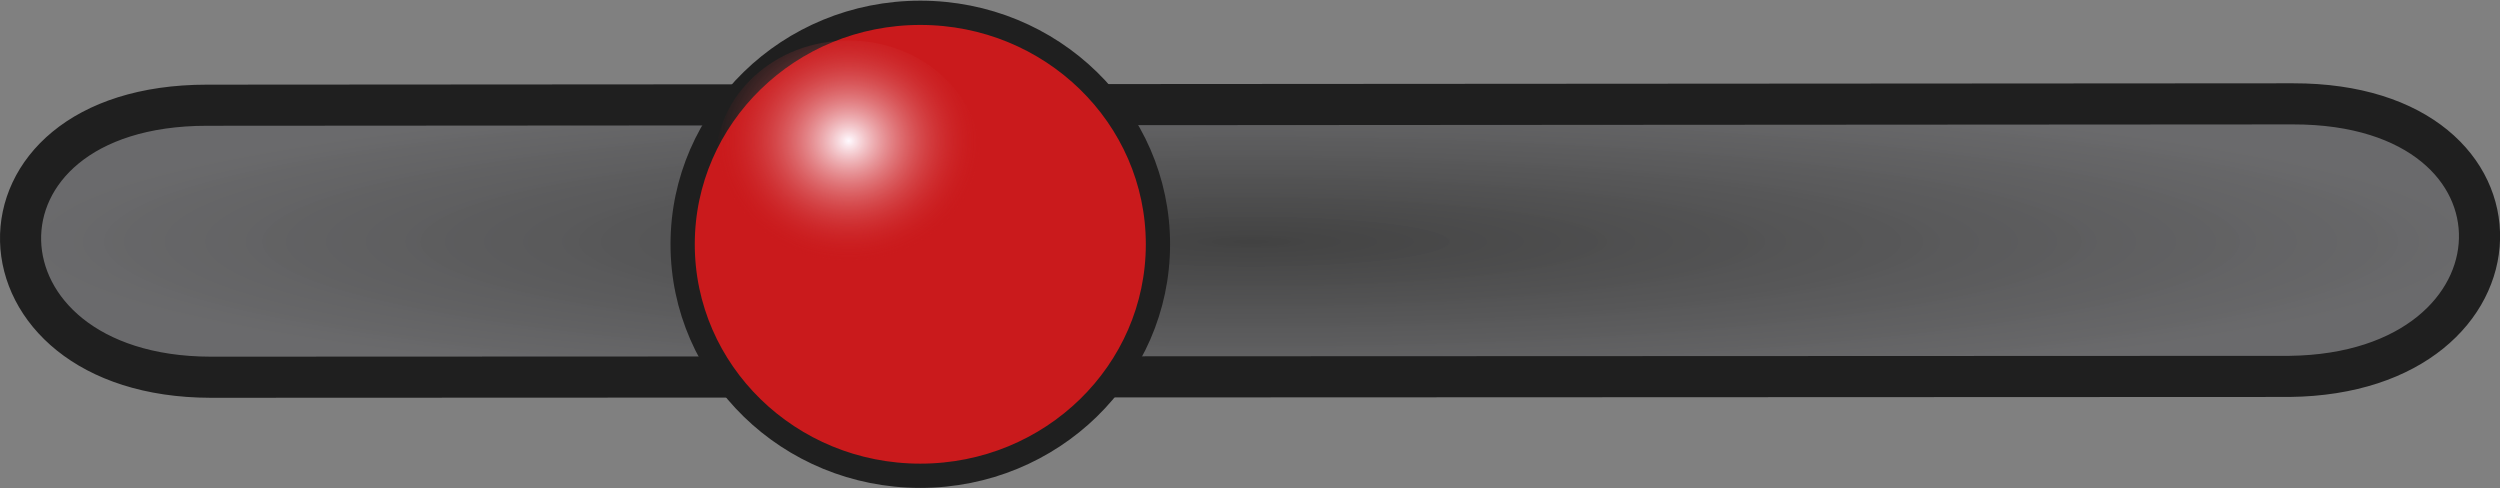 <?xml version="1.0" encoding="UTF-8" standalone="no"?>
<!-- Created with Inkscape (http://www.inkscape.org/) -->

<svg
   xmlns:dc="http://purl.org/dc/elements/1.1/"
   xmlns:cc="http://creativecommons.org/ns#"
   xmlns:rdf="http://www.w3.org/1999/02/22-rdf-syntax-ns#"
   xmlns:svg="http://www.w3.org/2000/svg"
   xmlns="http://www.w3.org/2000/svg"
   xmlns:xlink="http://www.w3.org/1999/xlink"
   xmlns:sodipodi="http://sodipodi.sourceforge.net/DTD/sodipodi-0.dtd"
   xmlns:inkscape="http://www.inkscape.org/namespaces/inkscape"
   width="488.453"
   height="95.395"
   id="svg4397"
   version="1.1"
   inkscape:version="0.48.3.1 r9886"
   sodipodi:docname="movement-slider.svg">
  <rect width="100%" height="100%" fill="#808080" stroke="none"/>
  <sodipodi:namedview
     id="base"
     pagecolor="#ffffff"
     bordercolor="#666666"
     borderopacity="1.0"
     inkscape:pageopacity="0.0"
     inkscape:pageshadow="2"
     inkscape:zoom="2.3147287"
     inkscape:cx="236.98242"
     inkscape:cy="32.000651"
     inkscape:document-units="px"
     inkscape:current-layer="layer1"
     showgrid="false"
     inkscape:snap-global="false"
     showguides="false"
     inkscape:window-width="1920"
     inkscape:window-height="1138"
     inkscape:window-x="-8"
     inkscape:window-y="-8"
     inkscape:window-maximized="1"
     fit-margin-top="0"
     fit-margin-left="0"
     fit-margin-right="0"
     fit-margin-bottom="0">
    <inkscape:grid
       type="xygrid"
       id="grid4919"
       empspacing="5"
       visible="true"
       enabled="true"
       snapvisiblegridlinesonly="true"
       originx="-95.711px"
       originy="-515.263px" />
    <sodipodi:guide
       position="-95.711,-515.263"
       orientation="0,744.094"
       id="guide5121" />
    <sodipodi:guide
       position="648.383,-515.263"
       orientation="-1052.362,0"
       id="guide5123" />
    <sodipodi:guide
       position="648.383,537.099"
       orientation="0,-744.094"
       id="guide5125" />
    <sodipodi:guide
       position="-95.711,537.099"
       orientation="1052.362,0"
       id="guide5127" />
    <sodipodi:guide
       position="-95.711,-515.263"
       orientation="0,744.094"
       id="guide5129" />
    <sodipodi:guide
       position="648.383,-515.263"
       orientation="-1052.362,0"
       id="guide5131" />
  </sodipodi:namedview>
  <defs
     id="defs4399">
    <linearGradient
       id="linearGradient4955">
      <stop
         style="stop-color:#fffaff;stop-opacity:1;"
         offset="0"
         id="stop4957" />
      <stop
         style="stop-color:#ca1a1c;stop-opacity:0;"
         offset="1"
         id="stop4959" />
    </linearGradient>
    <linearGradient
       id="linearGradient4939">
      <stop
         id="stop4947"
         offset="0"
         style="stop-color:#424242;stop-opacity:1;" />
      <stop
         style="stop-color:#69696b;stop-opacity:0.938;"
         offset="1"
         id="stop4943" />
    </linearGradient>
    <radialGradient
       inkscape:collect="always"
       xlink:href="#linearGradient4939"
       id="radialGradient4951"
       cx="486.67"
       cy="519.5"
       fx="486.67"
       fy="519.5"
       r="9.121"
       gradientTransform="matrix(1,0,0,0.126,0,454.149)"
       gradientUnits="userSpaceOnUse" />
    <radialGradient
       inkscape:collect="always"
       xlink:href="#linearGradient4955"
       id="radialGradient4961"
       cx="484.453"
       cy="516.401"
       fx="484.453"
       fy="516.401"
       r="0.969"
       gradientTransform="matrix(1,0,0,0.911,0,45.81)"
       gradientUnits="userSpaceOnUse" />
    <radialGradient
       inkscape:collect="always"
       xlink:href="#linearGradient4955"
       id="radialGradient4967"
       gradientUnits="userSpaceOnUse"
       gradientTransform="matrix(1,0,0,0.911,0,45.81)"
       cx="484.453"
       cy="516.401"
       fx="484.453"
       fy="516.401"
       r="0.969" />
    <radialGradient
       inkscape:collect="always"
       xlink:href="#linearGradient4955"
       id="radialGradient4975"
       gradientUnits="userSpaceOnUse"
       gradientTransform="matrix(1,0,0,0.911,0,45.81)"
       cx="484.453"
       cy="516.401"
       fx="484.453"
       fy="516.401"
       r="0.969" />
    <radialGradient
       inkscape:collect="always"
       xlink:href="#linearGradient4955"
       id="radialGradient5117"
       gradientUnits="userSpaceOnUse"
       gradientTransform="matrix(1,0,0,0.911,0,45.81)"
       cx="484.453"
       cy="516.401"
       fx="484.453"
       fy="516.401"
       r="0.969" />
    <radialGradient
       inkscape:collect="always"
       xlink:href="#linearGradient4939"
       id="radialGradient5119"
       gradientUnits="userSpaceOnUse"
       gradientTransform="matrix(26.778,0,0,3.369,-12691.942,-1261.261)"
       cx="486.67"
       cy="519.5"
       fx="486.67"
       fy="519.5"
       r="9.121" />
  </defs>
  <g
     inkscape:label="Layer 1"
     inkscape:groupmode="layer"
     id="layer1"
     transform="translate(-95.711,-441.704)">
    <path
       style="fill:url(#radialGradient5119);fill-opacity:1;fill-rule:nonzero;stroke:#1f1f1f;stroke-width:8.033;stroke-linecap:round;stroke-linejoin:round;stroke-miterlimit:4;stroke-opacity:1;stroke-dasharray:none"
       d="m 136.863,515.409 c -48.43,-0.107 -50.349,-53.153 -0.691,-53.147 l 407.548,-0.268 c 49.658,-0.054 47.736,52.683 -0.691,53.251 z"
       id="path4917"
       inkscape:connector-curvature="0"
       sodipodi:nodetypes="ccccc" />
    <g
       id="g4971"
       transform="matrix(26.778,0,0,26.778,-12685.247,-13421.041)">
      <path
         transform="translate(-1.883,-0.114)"
         d="m 487.625,519.588 c 0,0.933 -0.776,1.689 -1.734,1.689 -0.958,0 -1.734,-0.756 -1.734,-1.689 0,-0.933 0.776,-1.689 1.734,-1.689 0.958,0 1.734,0.756 1.734,1.689 z"
         sodipodi:ry="1.6892203"
         sodipodi:rx="1.7341996"
         sodipodi:cy="519.58807"
         sodipodi:cx="485.89075"
         id="path4405"
         style="fill:#ca1a1c;fill-opacity:1;stroke:#1f1f1f;stroke-width:0.177;stroke-linecap:round;stroke-linejoin:miter;stroke-miterlimit:4;stroke-opacity:1;stroke-dasharray:none;stroke-dashoffset:0"
         sodipodi:type="arc" />
      <path
         transform="translate(-0.969,2.469)"
         d="m 485.422,516.401 c 0,0.488 -0.434,0.883 -0.969,0.883 -0.535,0 -0.969,-0.395 -0.969,-0.883 0,-0.488 0.434,-0.883 0.969,-0.883 0.535,0 0.969,0.395 0.969,0.883 z"
         sodipodi:ry="0.8828125"
         sodipodi:rx="0.96875"
         sodipodi:cy="516.40125"
         sodipodi:cx="484.45312"
         id="path4953"
         style="fill:url(#radialGradient5117);fill-opacity:1;fill-rule:nonzero;stroke:none"
         sodipodi:type="arc" />
    </g>
  </g>
</svg>
